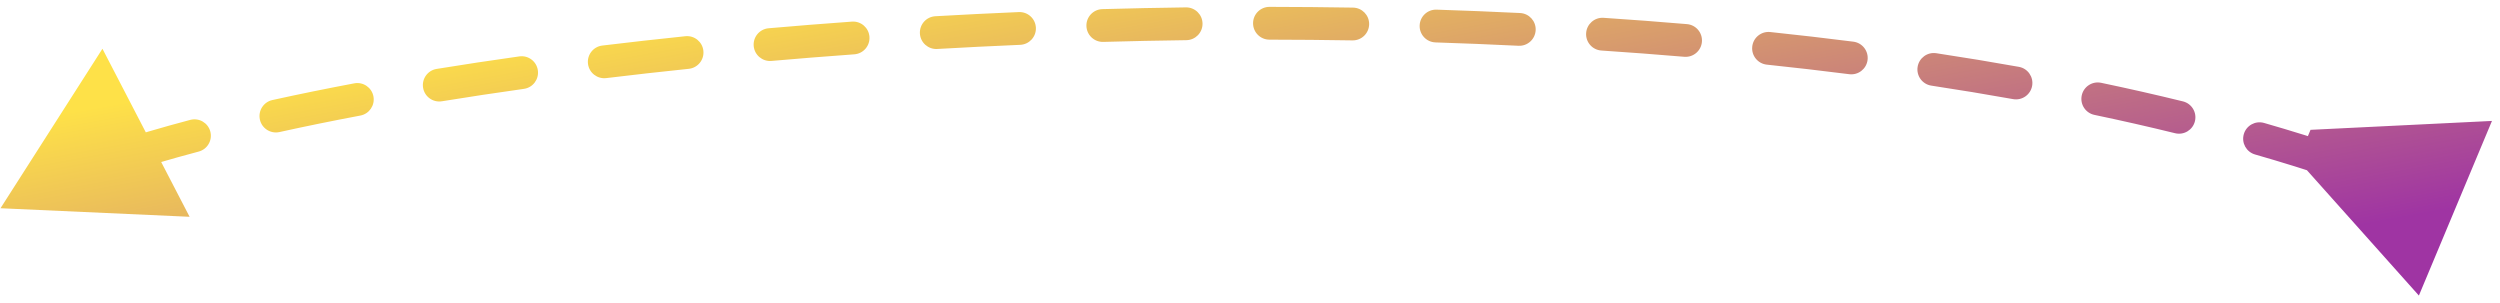 <svg width="305" height="37" viewBox="0 0 305 37" fill="none" xmlns="http://www.w3.org/2000/svg">
<path d="M0.061 25.405L23.131 26.448L12.499 5.947L0.061 25.405ZM280.341 19.529L295.104 36.057L304.02 14.754L281.885 15.839L280.341 19.529ZM5.369 24.903C6.373 24.442 6.813 23.254 6.352 22.25C5.891 21.247 4.704 20.807 3.7 21.268L5.369 24.903ZM13.417 17.516C12.369 17.863 11.8 18.995 12.147 20.043C12.494 21.092 13.625 21.661 14.674 21.314L13.417 17.516ZM24.238 18.492C25.306 18.209 25.942 17.114 25.659 16.047C25.376 14.979 24.282 14.343 23.214 14.625L24.238 18.492ZM33.227 12.206C32.149 12.445 31.468 13.512 31.706 14.591C31.944 15.669 33.012 16.35 34.09 16.112L33.227 12.206ZM43.965 14.098C45.05 13.893 45.764 12.847 45.56 11.761C45.355 10.676 44.309 9.962 43.224 10.167L43.965 14.098ZM53.27 8.407C52.179 8.584 51.439 9.612 51.616 10.702C51.794 11.793 52.821 12.533 53.911 12.355L53.27 8.407ZM63.917 10.841C65.011 10.687 65.773 9.676 65.619 8.582C65.466 7.488 64.454 6.726 63.36 6.88L63.917 10.841ZM73.479 5.557C72.382 5.69 71.601 6.687 71.734 7.783C71.867 8.88 72.864 9.661 73.96 9.528L73.479 5.557ZM84.03 8.396C85.128 8.282 85.927 7.299 85.812 6.201C85.698 5.102 84.715 4.304 83.617 4.418L84.03 8.396ZM93.769 3.448C92.669 3.544 91.855 4.514 91.951 5.614C92.048 6.715 93.018 7.529 94.118 7.433L93.769 3.448ZM104.222 6.627C105.324 6.548 106.153 5.59 106.073 4.489C105.994 3.387 105.037 2.558 103.935 2.637L104.222 6.627ZM114.111 1.98C113.008 2.043 112.165 2.989 112.228 4.091C112.291 5.194 113.236 6.037 114.339 5.974L114.111 1.98ZM124.465 5.469C125.569 5.422 126.425 4.49 126.379 3.386C126.332 2.282 125.399 1.426 124.295 1.473L124.465 5.469ZM134.486 1.113C133.382 1.144 132.512 2.064 132.543 3.168C132.574 4.272 133.494 5.142 134.598 5.111L134.486 1.113ZM144.735 4.901C145.839 4.886 146.723 3.978 146.708 2.874C146.693 1.769 145.785 0.886 144.681 0.901L144.735 4.901ZM154.877 0.838C153.772 0.837 152.875 1.731 152.874 2.836C152.872 3.94 153.767 4.837 154.871 4.838L154.877 0.838ZM165.003 4.928C166.107 4.946 167.017 4.066 167.035 2.961C167.054 1.857 166.173 0.947 165.069 0.929L165.003 4.928ZM175.26 1.177C174.156 1.141 173.232 2.007 173.197 3.111C173.161 4.215 174.027 5.139 175.131 5.174L175.26 1.177ZM185.256 5.584C186.359 5.638 187.297 4.787 187.351 3.684C187.405 2.581 186.554 1.643 185.451 1.589L185.256 5.584ZM195.636 2.174C194.534 2.101 193.581 2.935 193.508 4.037C193.435 5.14 194.269 6.092 195.371 6.165L195.636 2.174ZM205.472 6.928C206.573 7.022 207.541 6.206 207.634 5.105C207.728 4.004 206.911 3.036 205.811 2.943L205.472 6.928ZM215.971 3.908C214.873 3.792 213.888 4.589 213.773 5.687C213.657 6.786 214.454 7.77 215.553 7.886L215.971 3.908ZM225.606 9.052C226.702 9.192 227.703 8.417 227.843 7.321C227.982 6.225 227.207 5.224 226.111 5.084L225.606 9.052ZM236.224 6.492C235.132 6.327 234.113 7.078 233.947 8.17C233.782 9.262 234.533 10.282 235.625 10.447L236.224 6.492ZM245.599 12.093C246.687 12.287 247.726 11.563 247.92 10.476C248.115 9.389 247.391 8.35 246.304 8.155L245.599 12.093ZM256.339 10.102C255.258 9.875 254.197 10.567 253.971 11.648C253.744 12.729 254.436 13.79 255.517 14.016L256.339 10.102ZM265.363 16.253C266.436 16.516 267.519 15.86 267.782 14.787C268.045 13.715 267.389 12.632 266.316 12.368L265.363 16.253ZM276.218 15C275.156 14.695 274.048 15.308 273.743 16.37C273.438 17.431 274.051 18.539 275.113 18.845L276.218 15ZM284.733 21.844C285.779 22.198 286.914 21.636 287.268 20.59C287.621 19.544 287.06 18.409 286.013 18.055L284.733 21.844ZM295.66 21.604C294.634 21.194 293.47 21.692 293.06 22.717C292.649 23.743 293.147 24.907 294.173 25.317L295.66 21.604ZM14.674 21.314C17.589 20.349 20.785 19.407 24.238 18.492L23.214 14.625C19.696 15.557 16.421 16.522 13.417 17.516L14.674 21.314ZM34.09 16.112C37.236 15.417 40.532 14.745 43.965 14.098L43.224 10.167C39.754 10.821 36.417 11.502 33.227 12.206L34.09 16.112ZM53.911 12.355C57.154 11.828 60.493 11.323 63.917 10.841L63.36 6.88C59.909 7.365 56.542 7.875 53.27 8.407L53.911 12.355ZM73.96 9.528C77.255 9.128 80.613 8.751 84.03 8.396L83.617 4.418C80.178 4.774 76.796 5.155 73.479 5.557L73.96 9.528ZM94.118 7.433C97.444 7.142 100.814 6.873 104.222 6.627L103.935 2.637C100.506 2.884 97.116 3.155 93.769 3.448L94.118 7.433ZM114.339 5.974C117.687 5.783 121.064 5.614 124.465 5.469L124.295 1.473C120.874 1.618 117.478 1.788 114.111 1.98L114.339 5.974ZM134.598 5.111C137.961 5.017 141.342 4.946 144.735 4.901L144.681 0.901C141.268 0.947 137.868 1.018 134.486 1.113L134.598 5.111ZM154.871 4.838C158.243 4.843 161.622 4.872 165.003 4.928L165.069 0.929C161.667 0.872 158.268 0.843 154.877 0.838L154.871 4.838ZM175.131 5.174C178.511 5.283 181.887 5.42 185.256 5.584L185.451 1.589C182.06 1.423 178.661 1.286 175.26 1.177L175.131 5.174ZM195.371 6.165C198.753 6.39 202.122 6.644 205.472 6.928L205.811 2.943C202.436 2.656 199.042 2.4 195.636 2.174L195.371 6.165ZM215.553 7.886C218.931 8.241 222.284 8.63 225.606 9.052L226.111 5.084C222.759 4.658 219.377 4.266 215.971 3.908L215.553 7.886ZM235.625 10.447C238.991 10.958 242.318 11.506 245.599 12.093L246.304 8.155C242.986 7.562 239.624 7.008 236.224 6.492L235.625 10.447ZM255.517 14.016C258.859 14.717 262.143 15.462 265.363 16.253L266.316 12.368C263.05 11.566 259.722 10.811 256.339 10.102L255.517 14.016ZM275.113 18.845C278.405 19.791 281.614 20.79 284.733 21.844L286.013 18.055C282.833 16.98 279.565 15.962 276.218 15L275.113 18.845Z" fill="url(#paint0_linear_28_34)"/>
<defs>
<linearGradient id="paint0_linear_28_34" x1="-1" y1="15.398" x2="10.594" y2="78.5" gradientUnits="userSpaceOnUse">
<stop stop-color="#FEE148"/>
<stop offset="1" stop-color="#9F34A3"/>
</linearGradient>
</defs>
</svg>
